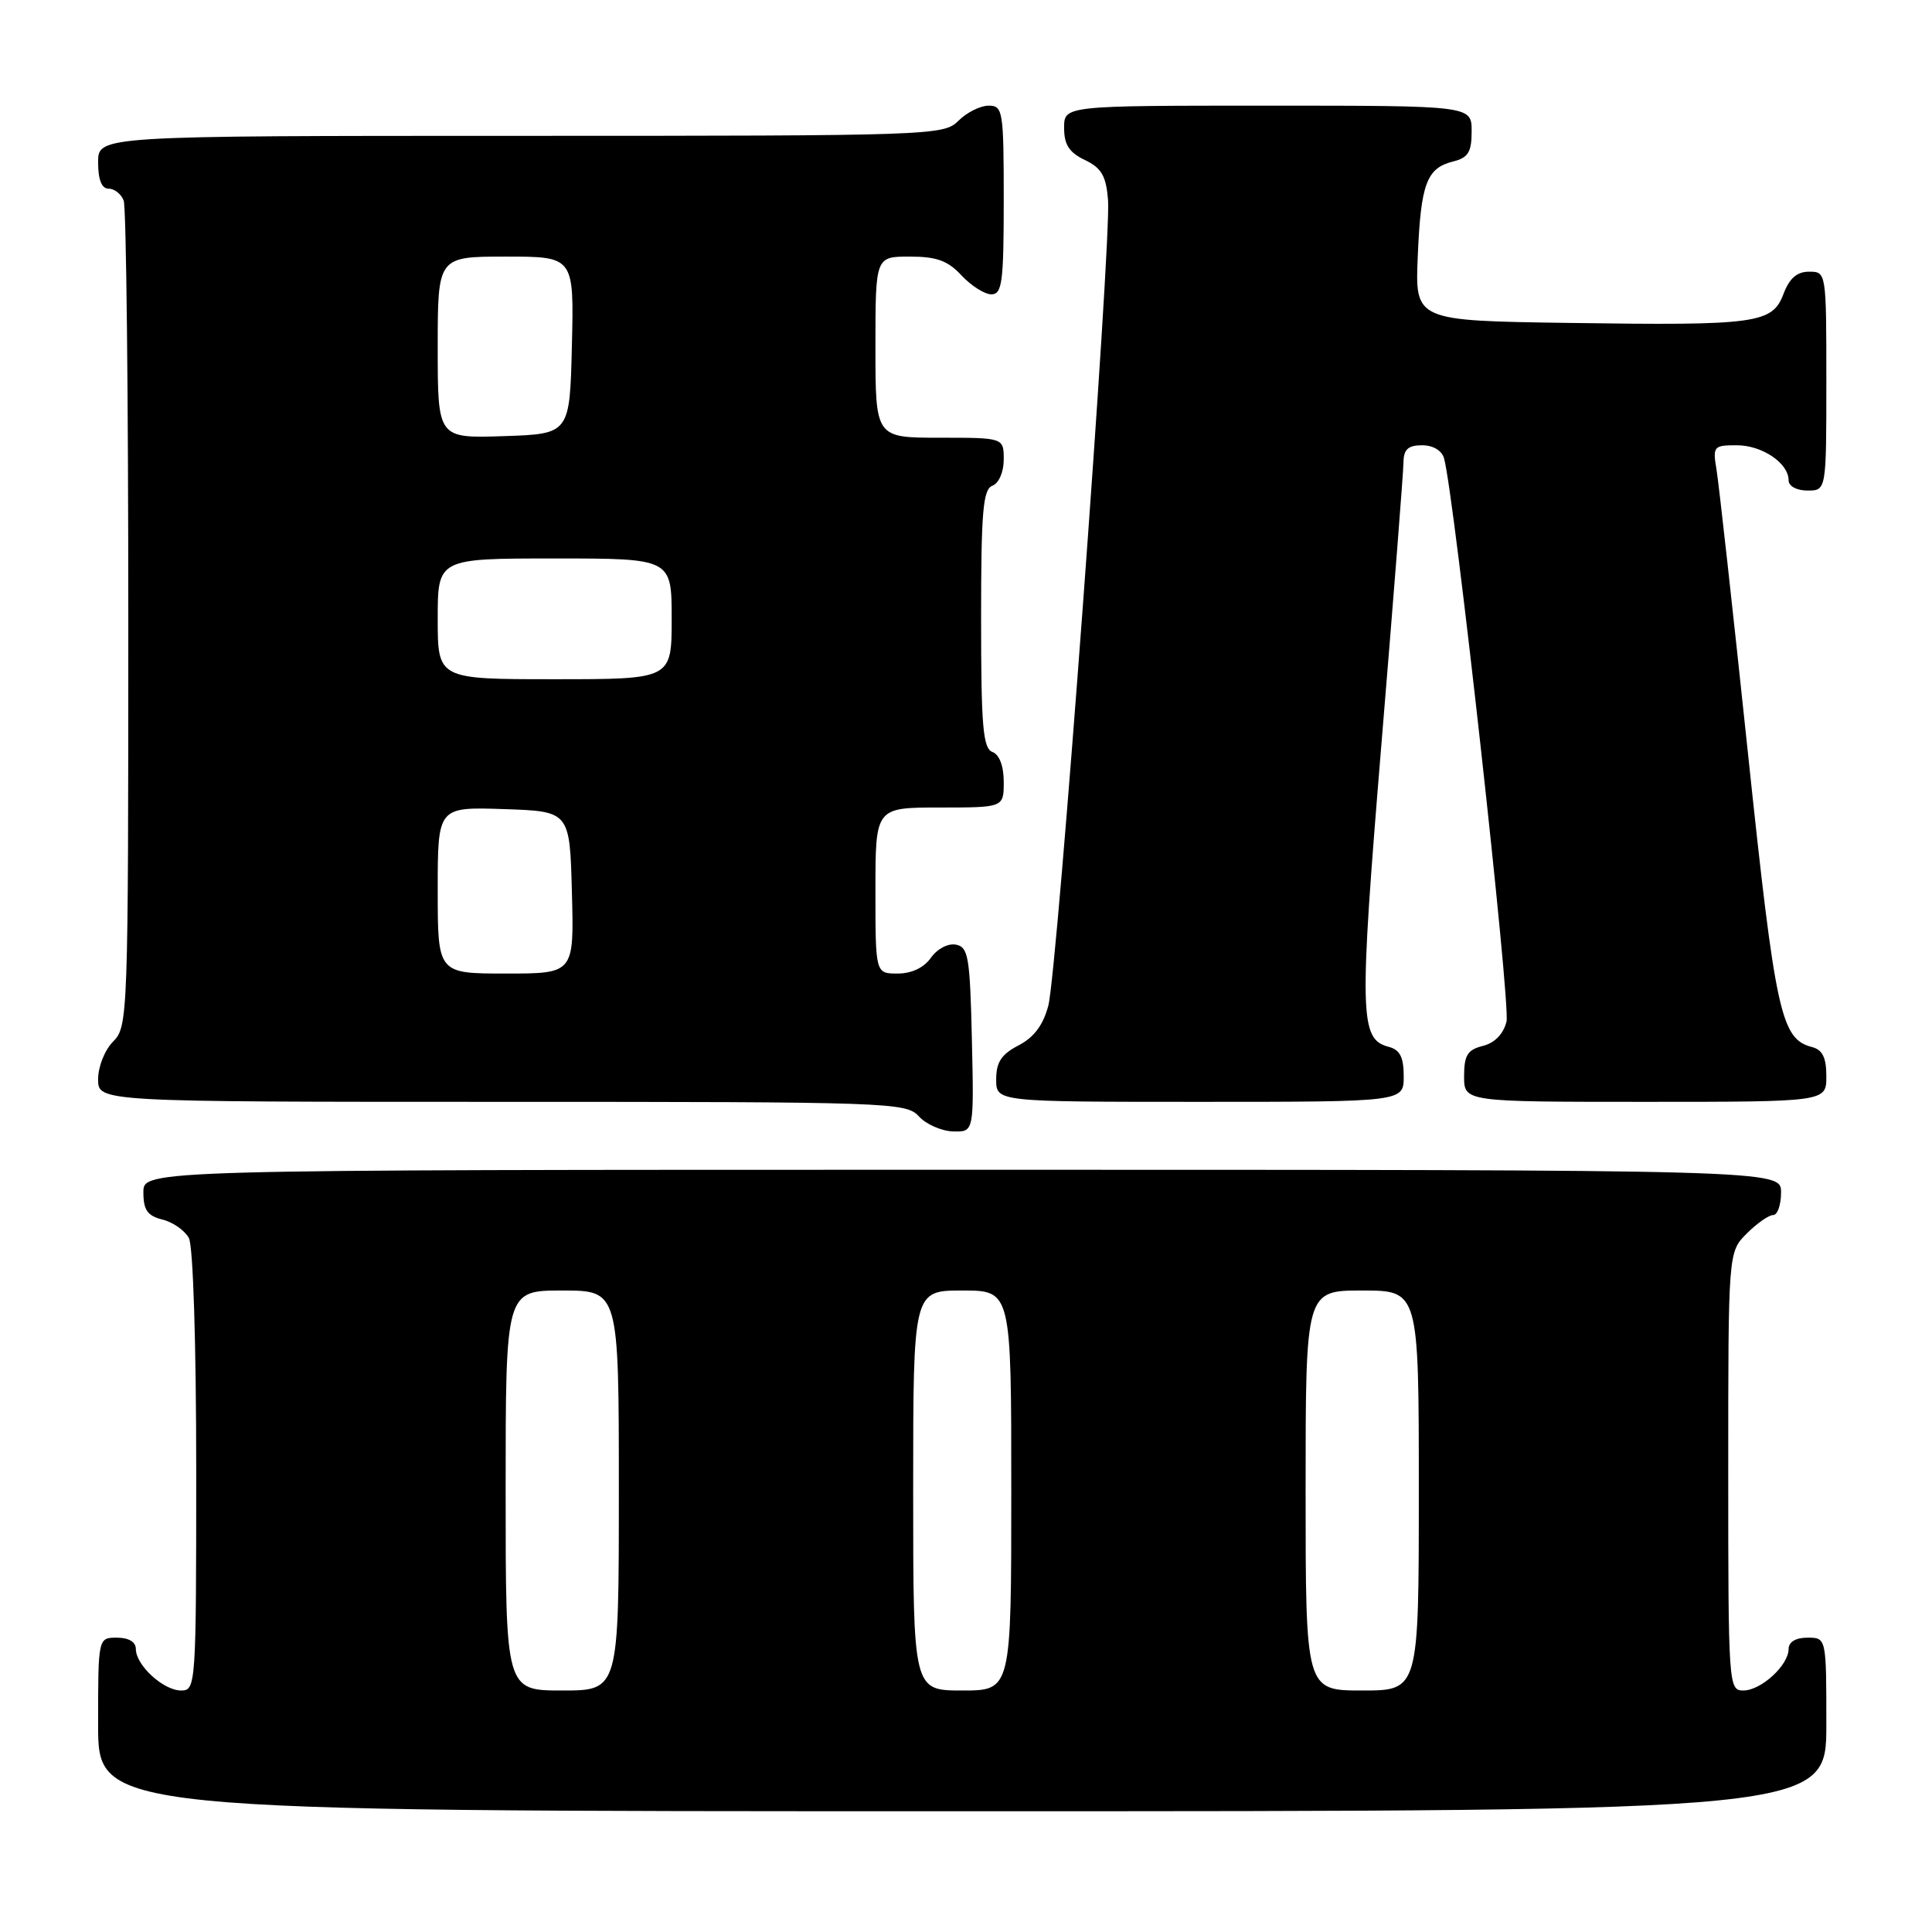 <?xml version="1.0" encoding="UTF-8" standalone="no"?>
<!DOCTYPE svg PUBLIC "-//W3C//DTD SVG 1.1//EN" "http://www.w3.org/Graphics/SVG/1.1/DTD/svg11.dtd" >
<svg xmlns="http://www.w3.org/2000/svg" xmlns:xlink="http://www.w3.org/1999/xlink" version="1.1" viewBox="0 0 256 256">
 <g >
 <path fill="currentColor"
d=" M 242.00 228.50 C 242.00 217.00 242.00 217.00 239.50 217.00 C 237.94 217.00 237.00 217.57 237.00 218.50 C 237.00 220.65 233.35 224.00 231.00 224.00 C 229.05 224.00 229.00 223.33 229.00 194.95 C 229.00 165.91 229.00 165.91 231.45 163.45 C 232.80 162.10 234.38 161.00 234.95 161.00 C 235.53 161.00 236.00 159.65 236.00 158.00 C 236.00 155.00 236.00 155.00 127.50 155.00 C 19.00 155.00 19.00 155.00 19.00 157.98 C 19.00 160.33 19.53 161.10 21.53 161.60 C 22.92 161.94 24.49 163.05 25.03 164.05 C 25.59 165.11 26.00 177.99 26.00 194.93 C 26.00 223.33 25.95 224.00 24.00 224.00 C 21.65 224.00 18.00 220.65 18.00 218.50 C 18.00 217.57 17.06 217.00 15.50 217.00 C 13.00 217.00 13.00 217.00 13.00 228.50 C 13.00 240.00 13.00 240.00 127.50 240.00 C 242.00 240.00 242.00 240.00 242.00 228.50 Z  M 128.78 137.76 C 128.53 126.79 128.31 125.49 126.66 125.17 C 125.62 124.97 124.18 125.73 123.35 126.91 C 122.43 128.22 120.80 129.00 118.94 129.00 C 116.00 129.00 116.00 129.00 116.00 118.00 C 116.00 107.00 116.00 107.00 124.50 107.00 C 133.00 107.00 133.00 107.00 133.00 103.61 C 133.00 101.51 132.43 99.99 131.50 99.64 C 130.25 99.16 130.00 96.24 130.00 82.00 C 130.00 67.76 130.25 64.84 131.50 64.36 C 132.36 64.03 133.00 62.54 133.00 60.89 C 133.00 58.00 133.00 58.00 124.50 58.00 C 116.00 58.00 116.00 58.00 116.00 46.00 C 116.00 34.00 116.00 34.00 120.55 34.00 C 124.11 34.00 125.60 34.54 127.41 36.50 C 128.69 37.87 130.47 39.00 131.36 39.00 C 132.79 39.00 133.00 37.40 133.00 26.50 C 133.00 14.67 132.89 14.00 131.00 14.00 C 129.90 14.00 128.10 14.90 127.00 16.00 C 125.05 17.95 123.67 18.00 69.00 18.00 C 13.00 18.00 13.00 18.00 13.00 21.50 C 13.00 23.82 13.47 25.00 14.39 25.00 C 15.16 25.00 16.06 25.71 16.39 26.58 C 16.73 27.45 17.00 52.43 17.00 82.08 C 17.00 134.67 16.95 136.05 15.00 138.00 C 13.89 139.11 13.00 141.33 13.00 143.00 C 13.00 146.00 13.00 146.00 66.50 146.00 C 117.95 146.00 120.07 146.07 121.75 147.92 C 122.71 148.97 124.75 149.87 126.28 149.92 C 129.06 150.00 129.06 150.00 128.78 137.76 Z  M 186.00 142.62 C 186.00 140.08 185.50 139.10 184.01 138.71 C 180.15 137.70 180.07 134.68 183.06 98.43 C 184.65 79.22 185.96 62.49 185.97 61.25 C 185.99 59.54 186.59 59.00 188.43 59.00 C 189.90 59.00 191.06 59.70 191.35 60.75 C 192.70 65.61 200.19 133.11 199.62 135.36 C 199.21 137.01 198.06 138.20 196.48 138.59 C 194.45 139.10 194.00 139.83 194.00 142.61 C 194.00 146.00 194.00 146.00 218.00 146.00 C 242.00 146.00 242.00 146.00 242.00 142.62 C 242.00 140.13 241.49 139.10 240.10 138.74 C 235.97 137.66 235.26 134.37 231.58 99.50 C 229.61 80.80 227.75 64.04 227.45 62.25 C 226.93 59.14 227.05 59.00 230.13 59.00 C 233.50 59.00 237.00 61.37 237.00 63.65 C 237.00 64.42 238.07 65.00 239.50 65.00 C 242.00 65.00 242.00 65.00 242.00 50.50 C 242.00 36.07 241.99 36.00 239.72 36.00 C 238.11 36.00 237.11 36.87 236.33 38.93 C 234.84 42.87 232.83 43.15 208.00 42.79 C 187.50 42.50 187.50 42.50 187.86 34.00 C 188.26 24.35 189.03 22.28 192.53 21.40 C 194.55 20.90 195.00 20.16 195.00 17.39 C 195.00 14.00 195.00 14.00 168.00 14.00 C 141.00 14.00 141.00 14.00 141.00 16.95 C 141.00 19.17 141.67 20.21 143.75 21.20 C 145.95 22.25 146.56 23.30 146.82 26.47 C 147.28 32.03 140.11 128.69 138.91 133.24 C 138.23 135.83 137.01 137.46 134.96 138.52 C 132.69 139.70 132.00 140.74 132.00 143.03 C 132.00 146.00 132.00 146.00 159.00 146.00 C 186.00 146.00 186.00 146.00 186.00 142.62 Z  M 67.00 197.50 C 67.00 171.00 67.00 171.00 74.50 171.00 C 82.00 171.00 82.00 171.00 82.00 197.50 C 82.00 224.00 82.00 224.00 74.50 224.00 C 67.00 224.00 67.00 224.00 67.00 197.50 Z  M 121.00 197.50 C 121.00 171.00 121.00 171.00 127.50 171.00 C 134.00 171.00 134.00 171.00 134.00 197.50 C 134.00 224.00 134.00 224.00 127.50 224.00 C 121.00 224.00 121.00 224.00 121.00 197.50 Z  M 173.00 197.50 C 173.00 171.00 173.00 171.00 180.50 171.00 C 188.00 171.00 188.00 171.00 188.00 197.50 C 188.00 224.00 188.00 224.00 180.50 224.00 C 173.00 224.00 173.00 224.00 173.00 197.50 Z  M 58.00 117.96 C 58.00 106.92 58.00 106.92 66.75 107.21 C 75.50 107.50 75.50 107.50 75.78 118.25 C 76.07 129.00 76.07 129.00 67.03 129.00 C 58.00 129.00 58.00 129.00 58.00 117.96 Z  M 58.00 82.00 C 58.00 74.00 58.00 74.00 73.50 74.00 C 89.00 74.00 89.00 74.00 89.00 82.00 C 89.00 90.00 89.00 90.00 73.50 90.00 C 58.00 90.00 58.00 90.00 58.00 82.00 Z  M 58.00 46.04 C 58.00 34.00 58.00 34.00 67.03 34.00 C 76.06 34.00 76.06 34.00 75.78 45.75 C 75.50 57.50 75.50 57.50 66.75 57.79 C 58.00 58.08 58.00 58.08 58.00 46.04 Z "/>
</g>
</svg>